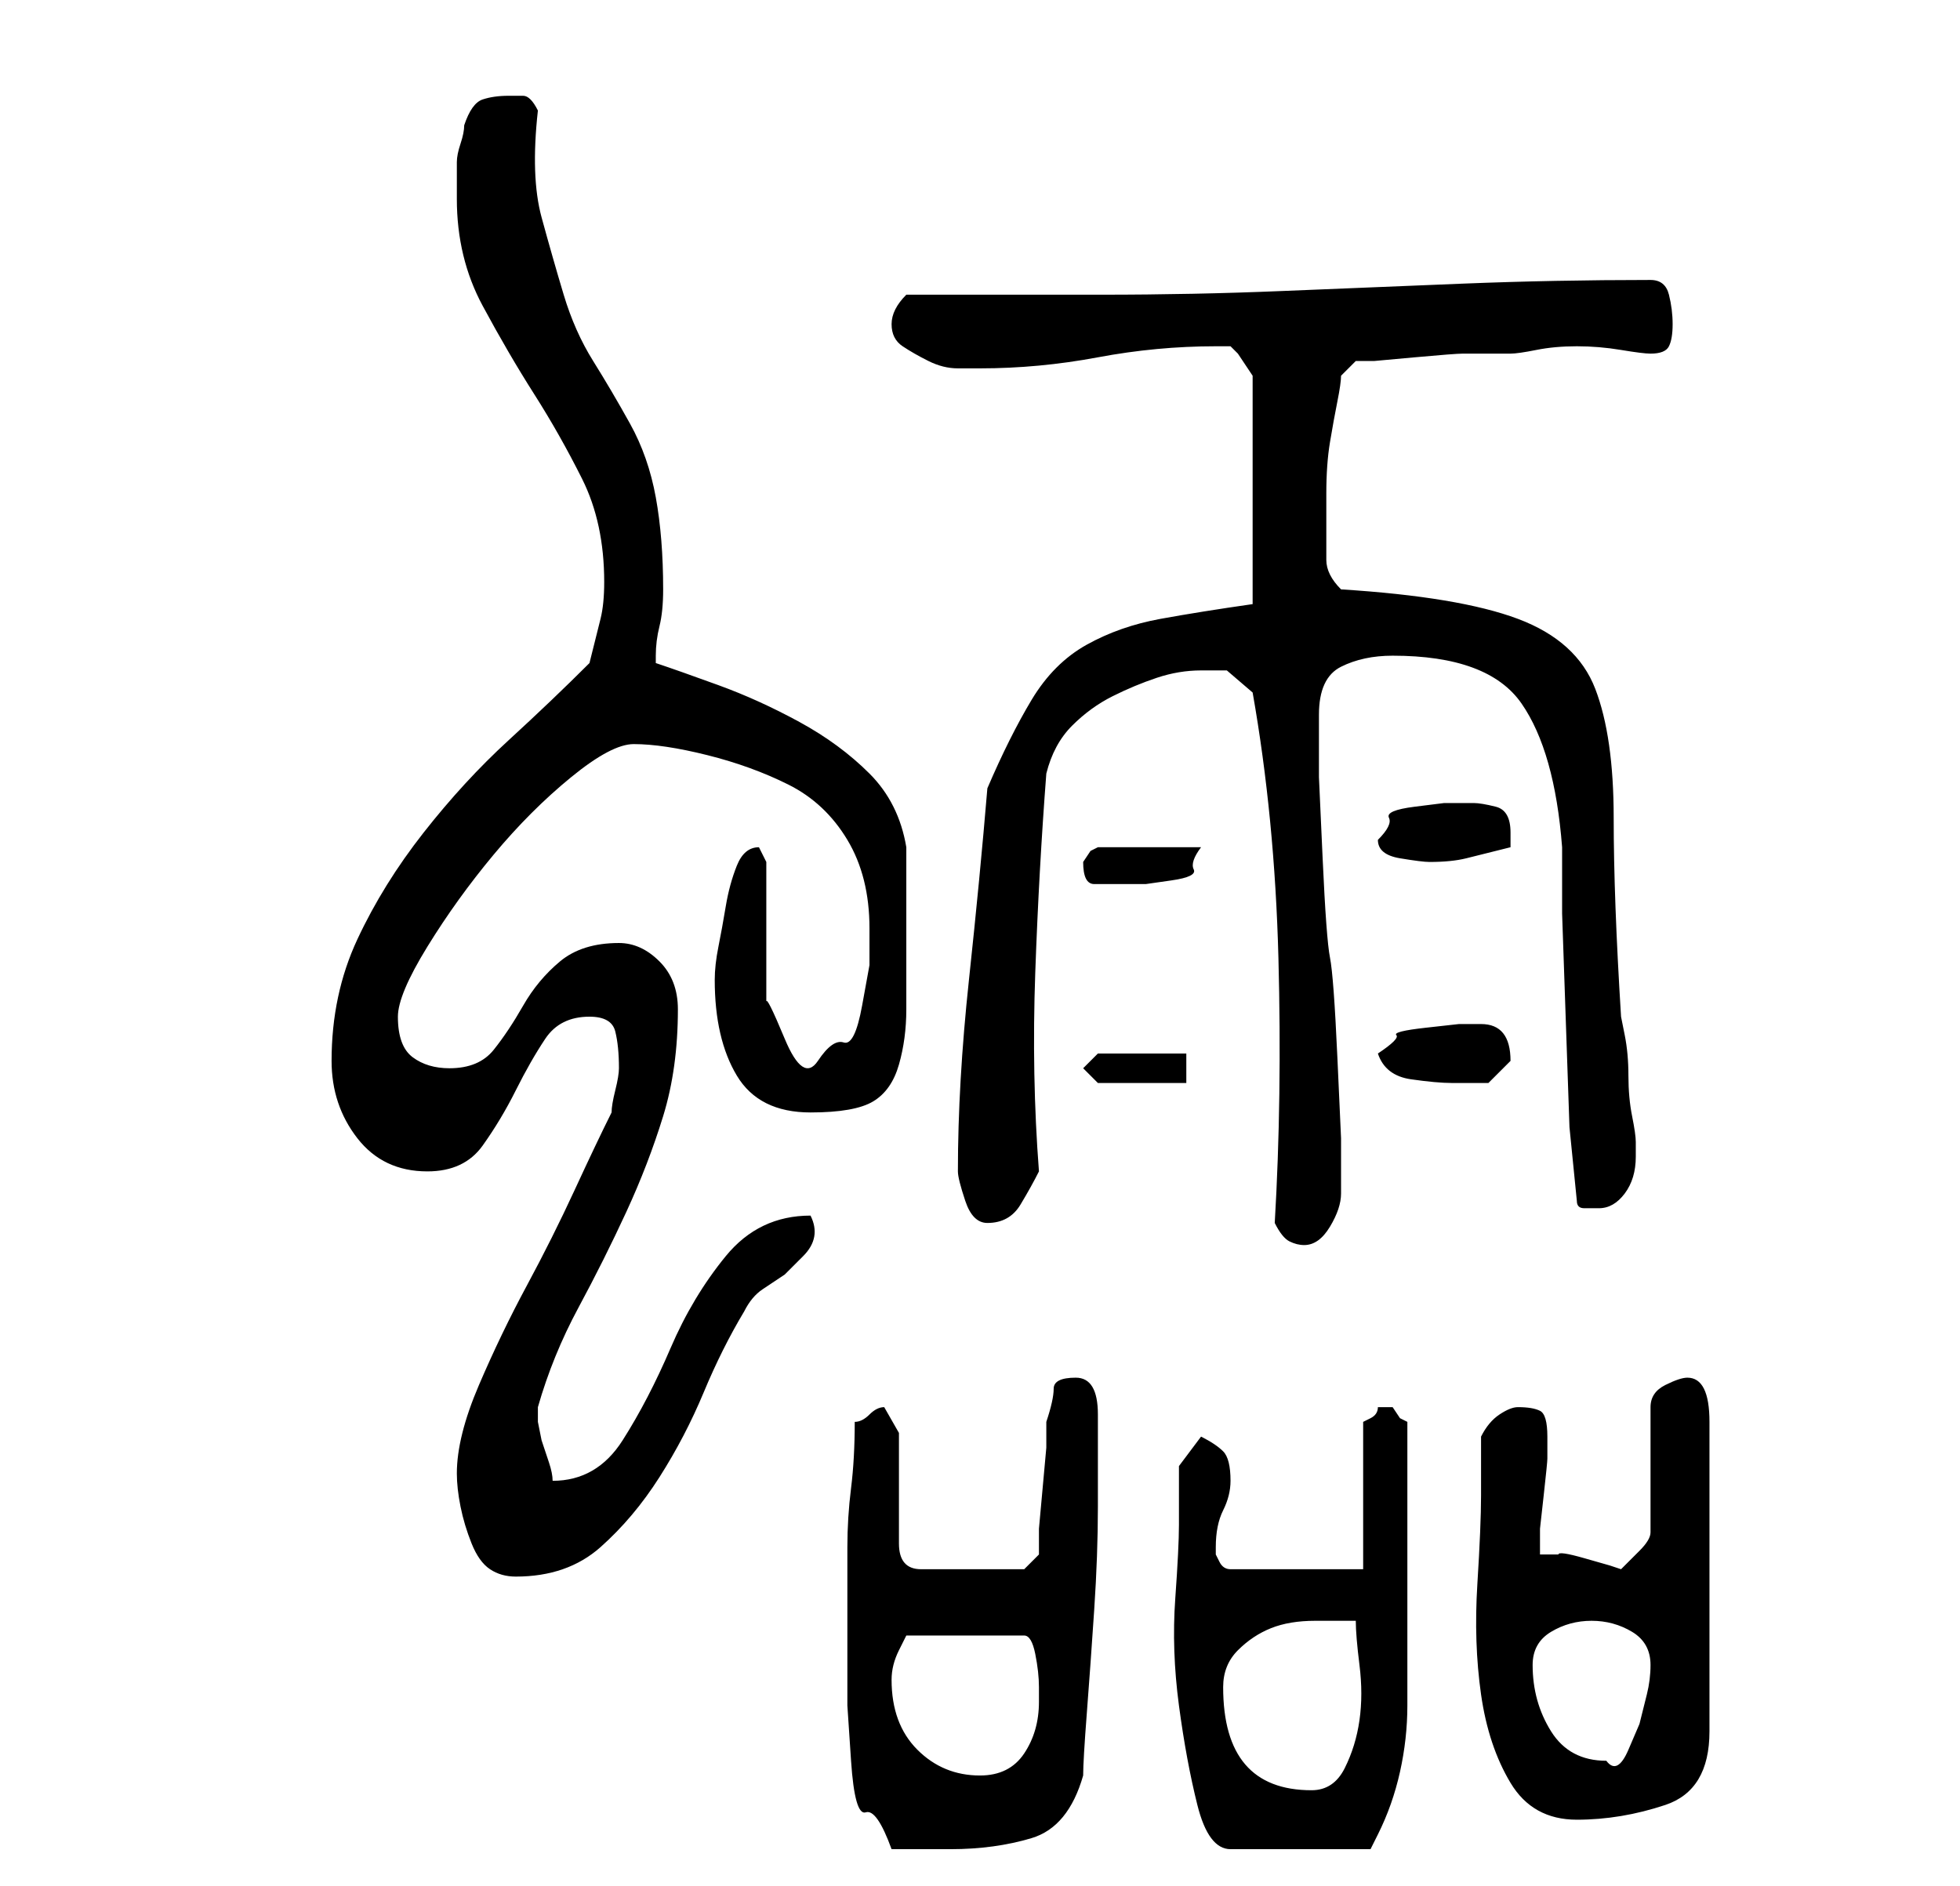 <?xml version="1.0" standalone="no"?>
<!DOCTYPE svg PUBLIC "-//W3C//DTD SVG 1.1//EN" "http://www.w3.org/Graphics/SVG/1.1/DTD/svg11.dtd" >
<svg xmlns="http://www.w3.org/2000/svg" xmlns:xlink="http://www.w3.org/1999/xlink" version="1.1" viewBox="-10 0 266 256">
   <path fill="currentColor"
d="M105 225v6.5t0.5 7.5t2 7t3.5 5h4.5h3.5q6 0 11 -1.5t7 -8.5q0 -2 0.5 -8.5t1 -14t0.5 -14v-9.5v-3q0 -5 -3 -5t-3 1.5t-1 4.5v3.5t-0.5 5.5t-0.5 5.5v3.5l-2 2h-14q-3 0 -3 -3.5v-7.5v-7.5t-2 -3.5q-1 0 -2 1t-2 1q0 5 -0.5 9t-0.5 8v7v8zM150 207q0 3 -0.5 10t0.5 14.5
t2.5 13.5t4.5 6h19l0.5 -1l0.5 -1q2 -4 3 -8.5t1 -9v-9v-8.5v-4v-6v-7v-4l-1 -0.5t-1 -1.5h-1h-1q0 1 -1 1.5l-1 0.5v20h-18q-1 0 -1.5 -1l-0.5 -1v-1q0 -3 1 -5t1 -4q0 -3 -1 -4t-3 -2l-3 4v3v5zM191 203q0 4 -0.5 12t0.5 15t4 12t9 5q3 0 6 -0.5t6 -1.5t4.5 -3.5t1.5 -6.5
v-42q0 -6 -3 -6q-1 0 -3 1t-2 3v17q0 1 -1.5 2.5l-2.5 2.5l-1.5 -0.5t-3.5 -1t-3.5 -0.5h-2.5v-3.5t0.5 -4.5t0.5 -5v-3q0 -3 -1 -3.5t-3 -0.5q-1 0 -2.5 1t-2.5 3v8zM156 229q0 -3 2 -5t4.5 -3t6 -1h5.5q0 2 0.5 6t0 7.5t-2 6.5t-4.5 3q-12 0 -12 -14zM111 228q0 -2 1 -4
l1 -2h16q1 0 1.5 2.5t0.5 4.5v2q0 4 -2 7t-6 3q-5 0 -8.5 -3.5t-3.5 -9.5zM198 226q0 -3 2.5 -4.5t5.5 -1.5t5.5 1.5t2.5 4.5q0 2 -0.5 4l-1 4t-1.5 3.5t-3 1.5q-5 0 -7.5 -4t-2.5 -9zM52 200q0 2 0.5 4.5t1.5 5t2.5 3.5t3.5 1q7 0 11.5 -4t8 -9.5t6 -11.5t5.5 -11
q1 -2 2.5 -3l3 -2t2.5 -2.5t1 -5.5q-7 0 -11.5 5.5t-7.5 12.5t-6.5 12.5t-9.5 5.5q0 -1 -0.5 -2.5l-1 -3t-0.5 -2.5v-2q2 -7 5.5 -13.5t6.5 -13t5 -13t2 -14.5q0 -4 -2.5 -6.5t-5.5 -2.5q-5 0 -8 2.5t-5 6t-4 6t-6 2.5q-3 0 -5 -1.5t-2 -5.5q0 -3 4 -9.5t9 -12.5t10.5 -10.5
t8.5 -4.5q4 0 10 1.5t11 4t8 7.5t3 12v5t-1 5.5t-2.5 5t-3.5 2.5t-4.5 -3t-2.5 -5v-4v-6v-5.5v-3.5l-1 -2q-2 0 -3 2.5t-1.5 5.5t-1 5.5t-0.5 4.5q0 8 3 13t10 5q6 0 8.5 -1.5t3.5 -5t1 -7.5v-10v-2v-4v-4v-2q-1 -6 -5 -10t-9.5 -7t-11 -5t-8.5 -3v-1q0 -2 0.5 -4t0.5 -5
q0 -7 -1 -12.5t-3.5 -10t-5 -8.5t-4 -9t-3 -10.5t-0.5 -14.5q-1 -2 -2 -2h-2q-2 0 -3.5 0.5t-2.5 3.5q0 1 -0.5 2.5t-0.5 2.5v3v2q0 8 3.5 14.5t7 12t6.5 11.5t3 14q0 3 -0.5 5l-1.5 6q-5 5 -11 10.5t-11.5 12.5t-9 14.5t-3.5 16.5q0 6 3.5 10.5t9.5 4.5q5 0 7.5 -3.5
t4.5 -7.5t4 -7t6 -3q3 0 3.5 2t0.5 5q0 1 -0.5 3t-0.5 3q-2 4 -5 10.5t-6.5 13t-6.5 13.5t-3 12zM163 166q1 2 2 2.5t2 0.5q2 0 3.5 -2.5t1.5 -4.5v-1v-6.5t-0.5 -11t-1 -13.5t-1 -13.5t-0.5 -11v-6.5v-2q0 -5 3 -6.5t7 -1.5q13 0 17.5 6.5t5.5 19.5v9t0.5 14.5t0.5 14.5
t1 10q0 1 1 1h2q2 0 3.5 -2t1.5 -5v-2q0 -1 -0.5 -3.5t-0.5 -5.5t-0.5 -5.5l-0.5 -2.5q-1 -16 -1 -27t-2.5 -17.5t-10.5 -9.5t-24 -4q-2 -2 -2 -4v-4v-5q0 -4 0.5 -7t1 -5.5t0.5 -3.5l2 -2h2.5t5.5 -0.5t6.5 -0.5h6.5q1 0 3.5 -0.5t5.5 -0.5t6 0.5t4 0.5q2 0 2.5 -1t0.5 -3
t-0.5 -4t-2.5 -2q-13 0 -25.5 0.5t-24.5 1t-24.5 0.5h-26.5q-1 1 -1.5 2t-0.5 2q0 2 1.5 3t3.5 2t4 1h3q8 0 16 -1.5t16 -1.5h2t1 1l2 3v31q-7 1 -12.5 2t-10 3.5t-7.5 7.5t-6 12q-1 12 -2.5 26t-1.5 26q0 1 1 4t3 3q3 0 4.5 -2.5t2.5 -4.5q-1 -13 -0.5 -27t1.5 -27
q1 -4 3.5 -6.5t5.5 -4t6 -2.5t6 -1h3.5t3.5 3q3 17 3.5 36t-0.5 36zM137 145l2 2h12v-4h-12zM177 143q1 3 4.5 3.5t5.5 0.5h5t3 -3q0 -5 -4 -5h-3t-4.5 0.5t-4 1t-2.5 2.5zM137 117q0 3 1.5 3h3.5h3.5t3.5 -0.5t3 -1.5t1 -3h-14l-1 0.5t-1 1.5zM177 114q0 2 3 2.5t4 0.5
q3 0 5 -0.5l6 -1.5v-1.5v-0.5q0 -3 -2 -3.5t-3 -0.5h-4t-4 0.5t-3.5 1.5t-1.5 3z" />
</svg>
